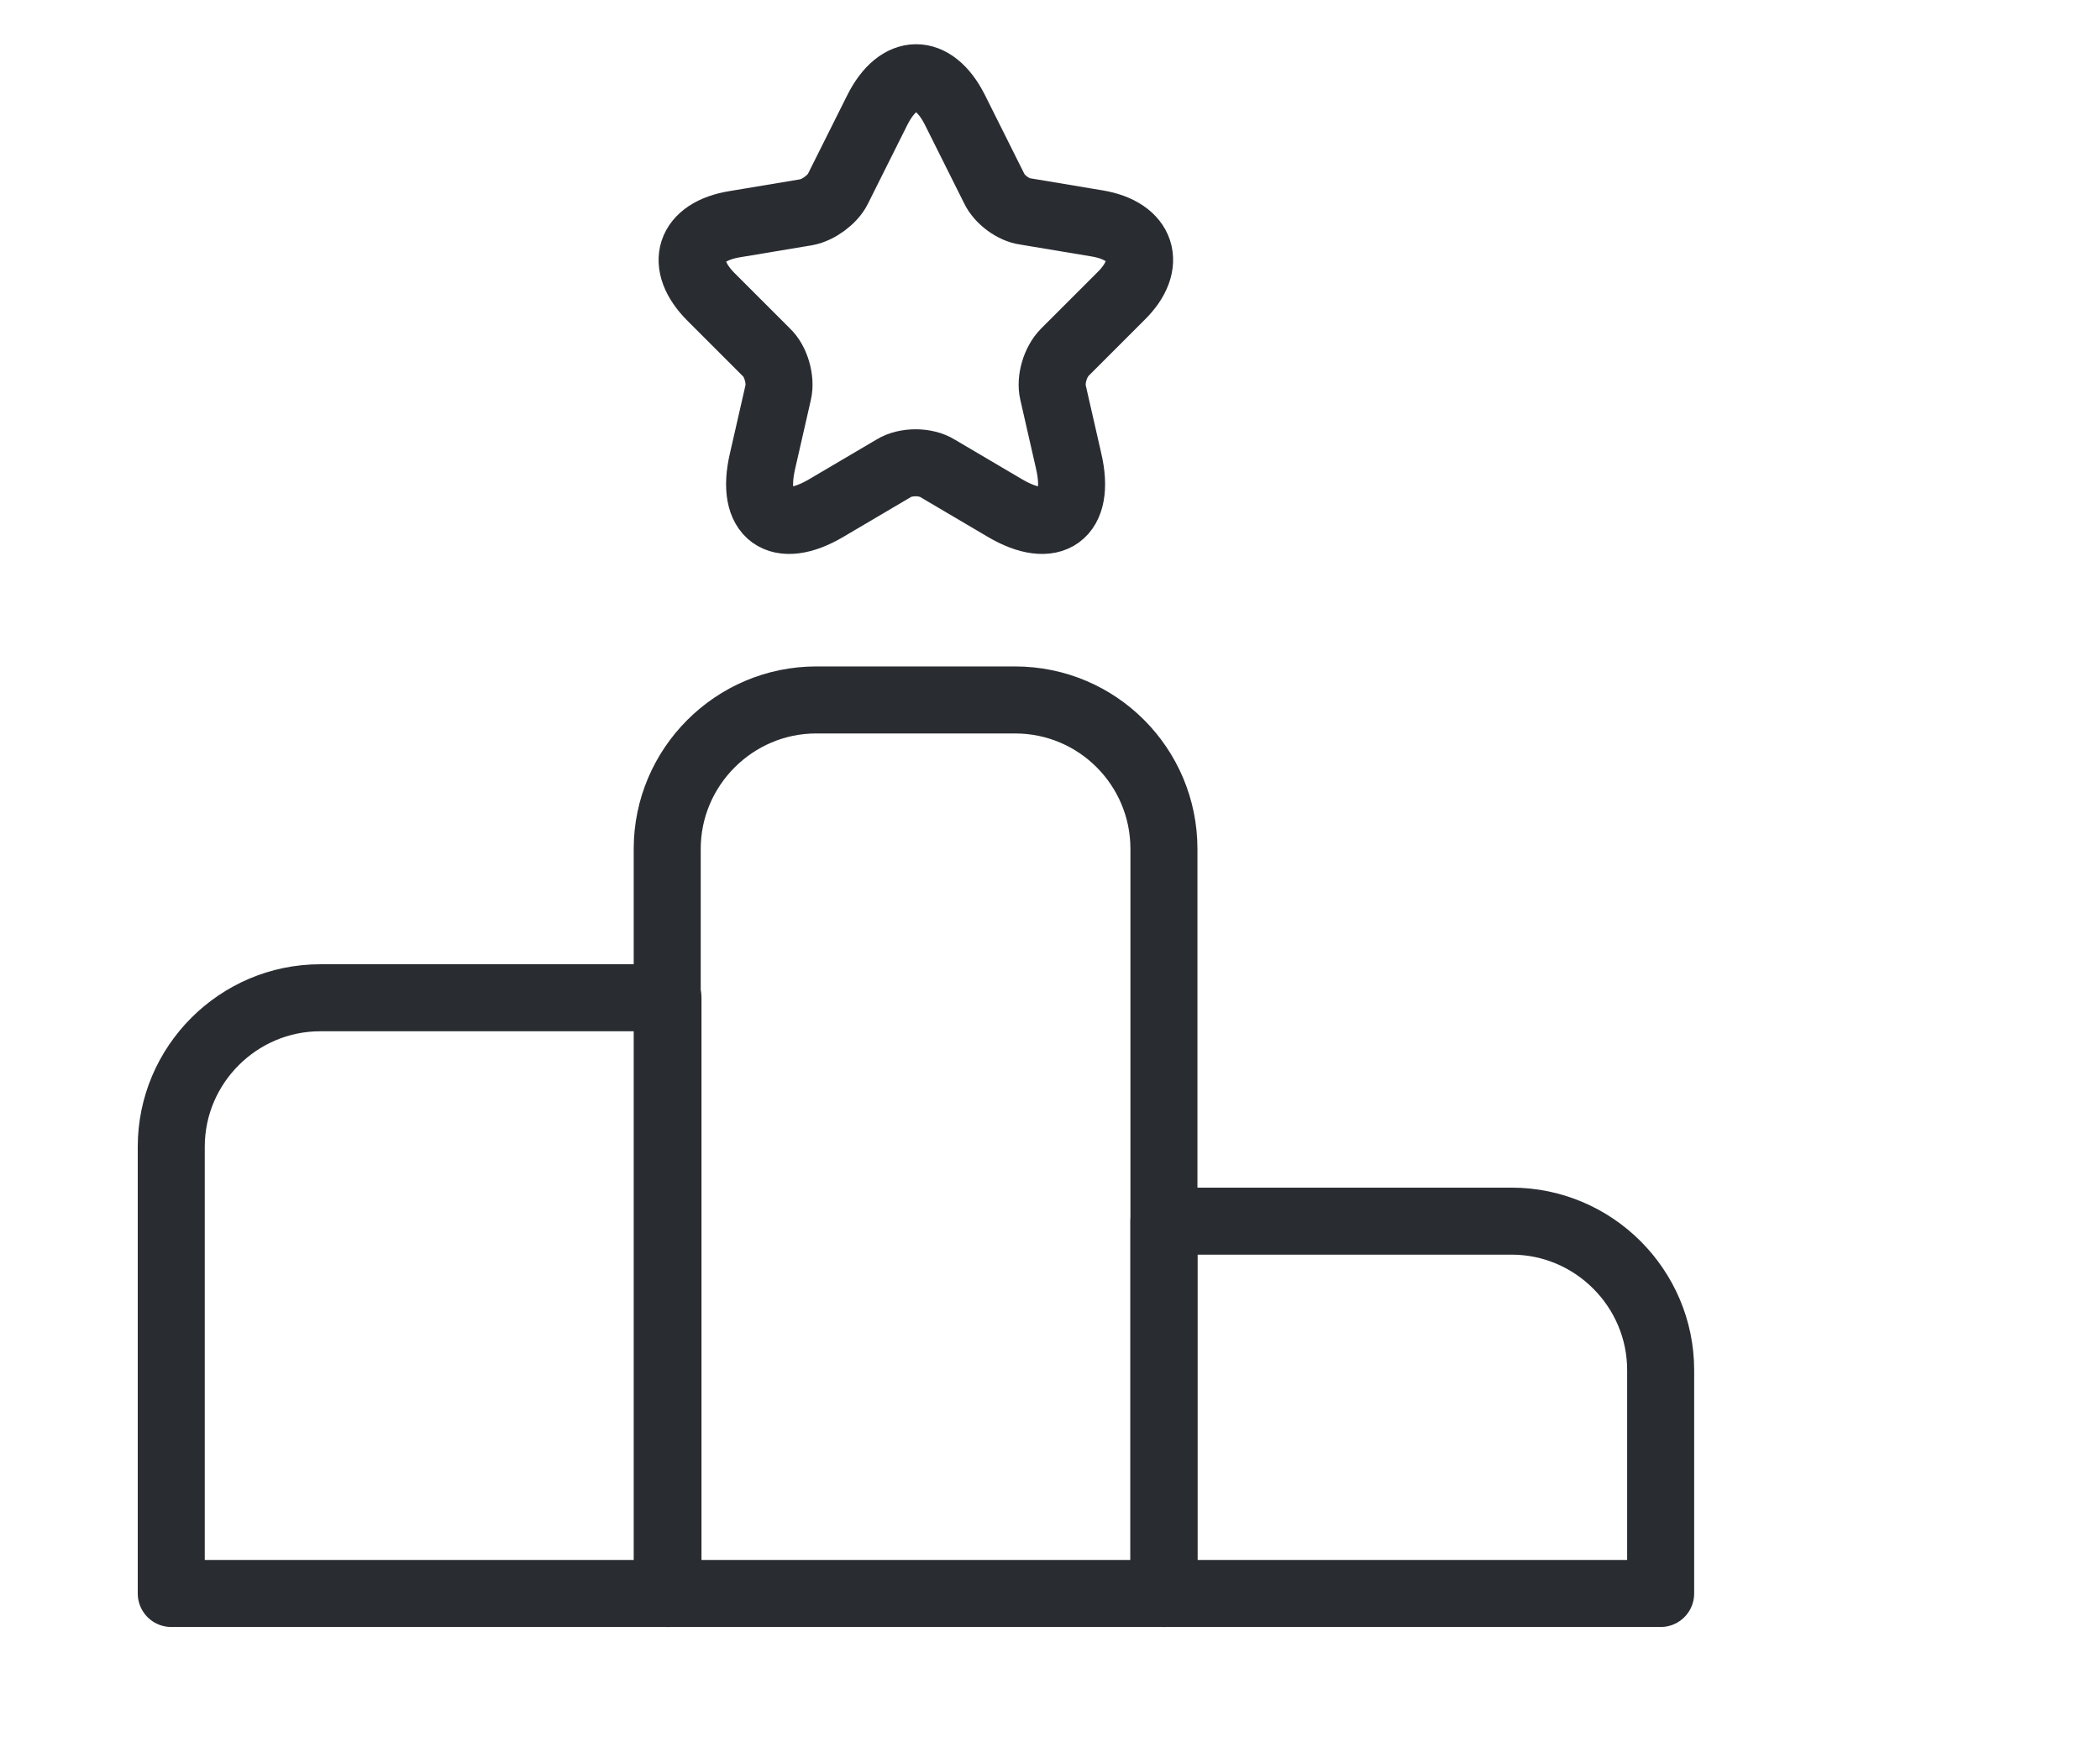 <svg width="47" height="39" viewBox="0 0 47 39" fill="none" xmlns="http://www.w3.org/2000/svg">
<path d="M14.95 22.333H7.167C5.333 22.333 3.833 23.833 3.833 25.667V35.667H14.95V22.333Z" stroke="#292D32" stroke-width="1.5" stroke-miterlimit="10" stroke-linecap="round" stroke-linejoin="round"/>
<path d="M22.717 15.667H18.267C16.433 15.667 14.933 17.167 14.933 19V35.667H26.05V19C26.05 17.167 24.567 15.667 22.717 15.667Z" stroke="#292D32" stroke-width="1.5" stroke-miterlimit="10" stroke-linecap="round" stroke-linejoin="round"/>
<path d="M33.833 27.333H26.05V35.667H37.167V30.667C37.167 28.833 35.667 27.333 33.833 27.333Z" stroke="#292D32" stroke-width="1.5" stroke-miterlimit="10" stroke-linecap="round" stroke-linejoin="round"/>
<path d="M21.367 2.45L22.25 4.217C22.367 4.467 22.683 4.7 22.95 4.733L24.55 5C25.567 5.167 25.817 5.917 25.083 6.633L23.833 7.883C23.617 8.1 23.5 8.5 23.567 8.783L23.917 10.317C24.2 11.533 23.55 12 22.483 11.367L20.983 10.483C20.717 10.317 20.267 10.317 20 10.483L18.5 11.367C17.433 12 16.783 11.533 17.067 10.317L17.417 8.783C17.483 8.5 17.367 8.083 17.15 7.883L15.917 6.65C15.183 5.917 15.417 5.183 16.45 5.017L18.05 4.75C18.317 4.7 18.633 4.467 18.75 4.233L19.633 2.467C20.117 1.5 20.883 1.5 21.367 2.45Z" stroke="#292D32" stroke-width="1.5" stroke-linecap="round" stroke-linejoin="round"/>
</svg>
